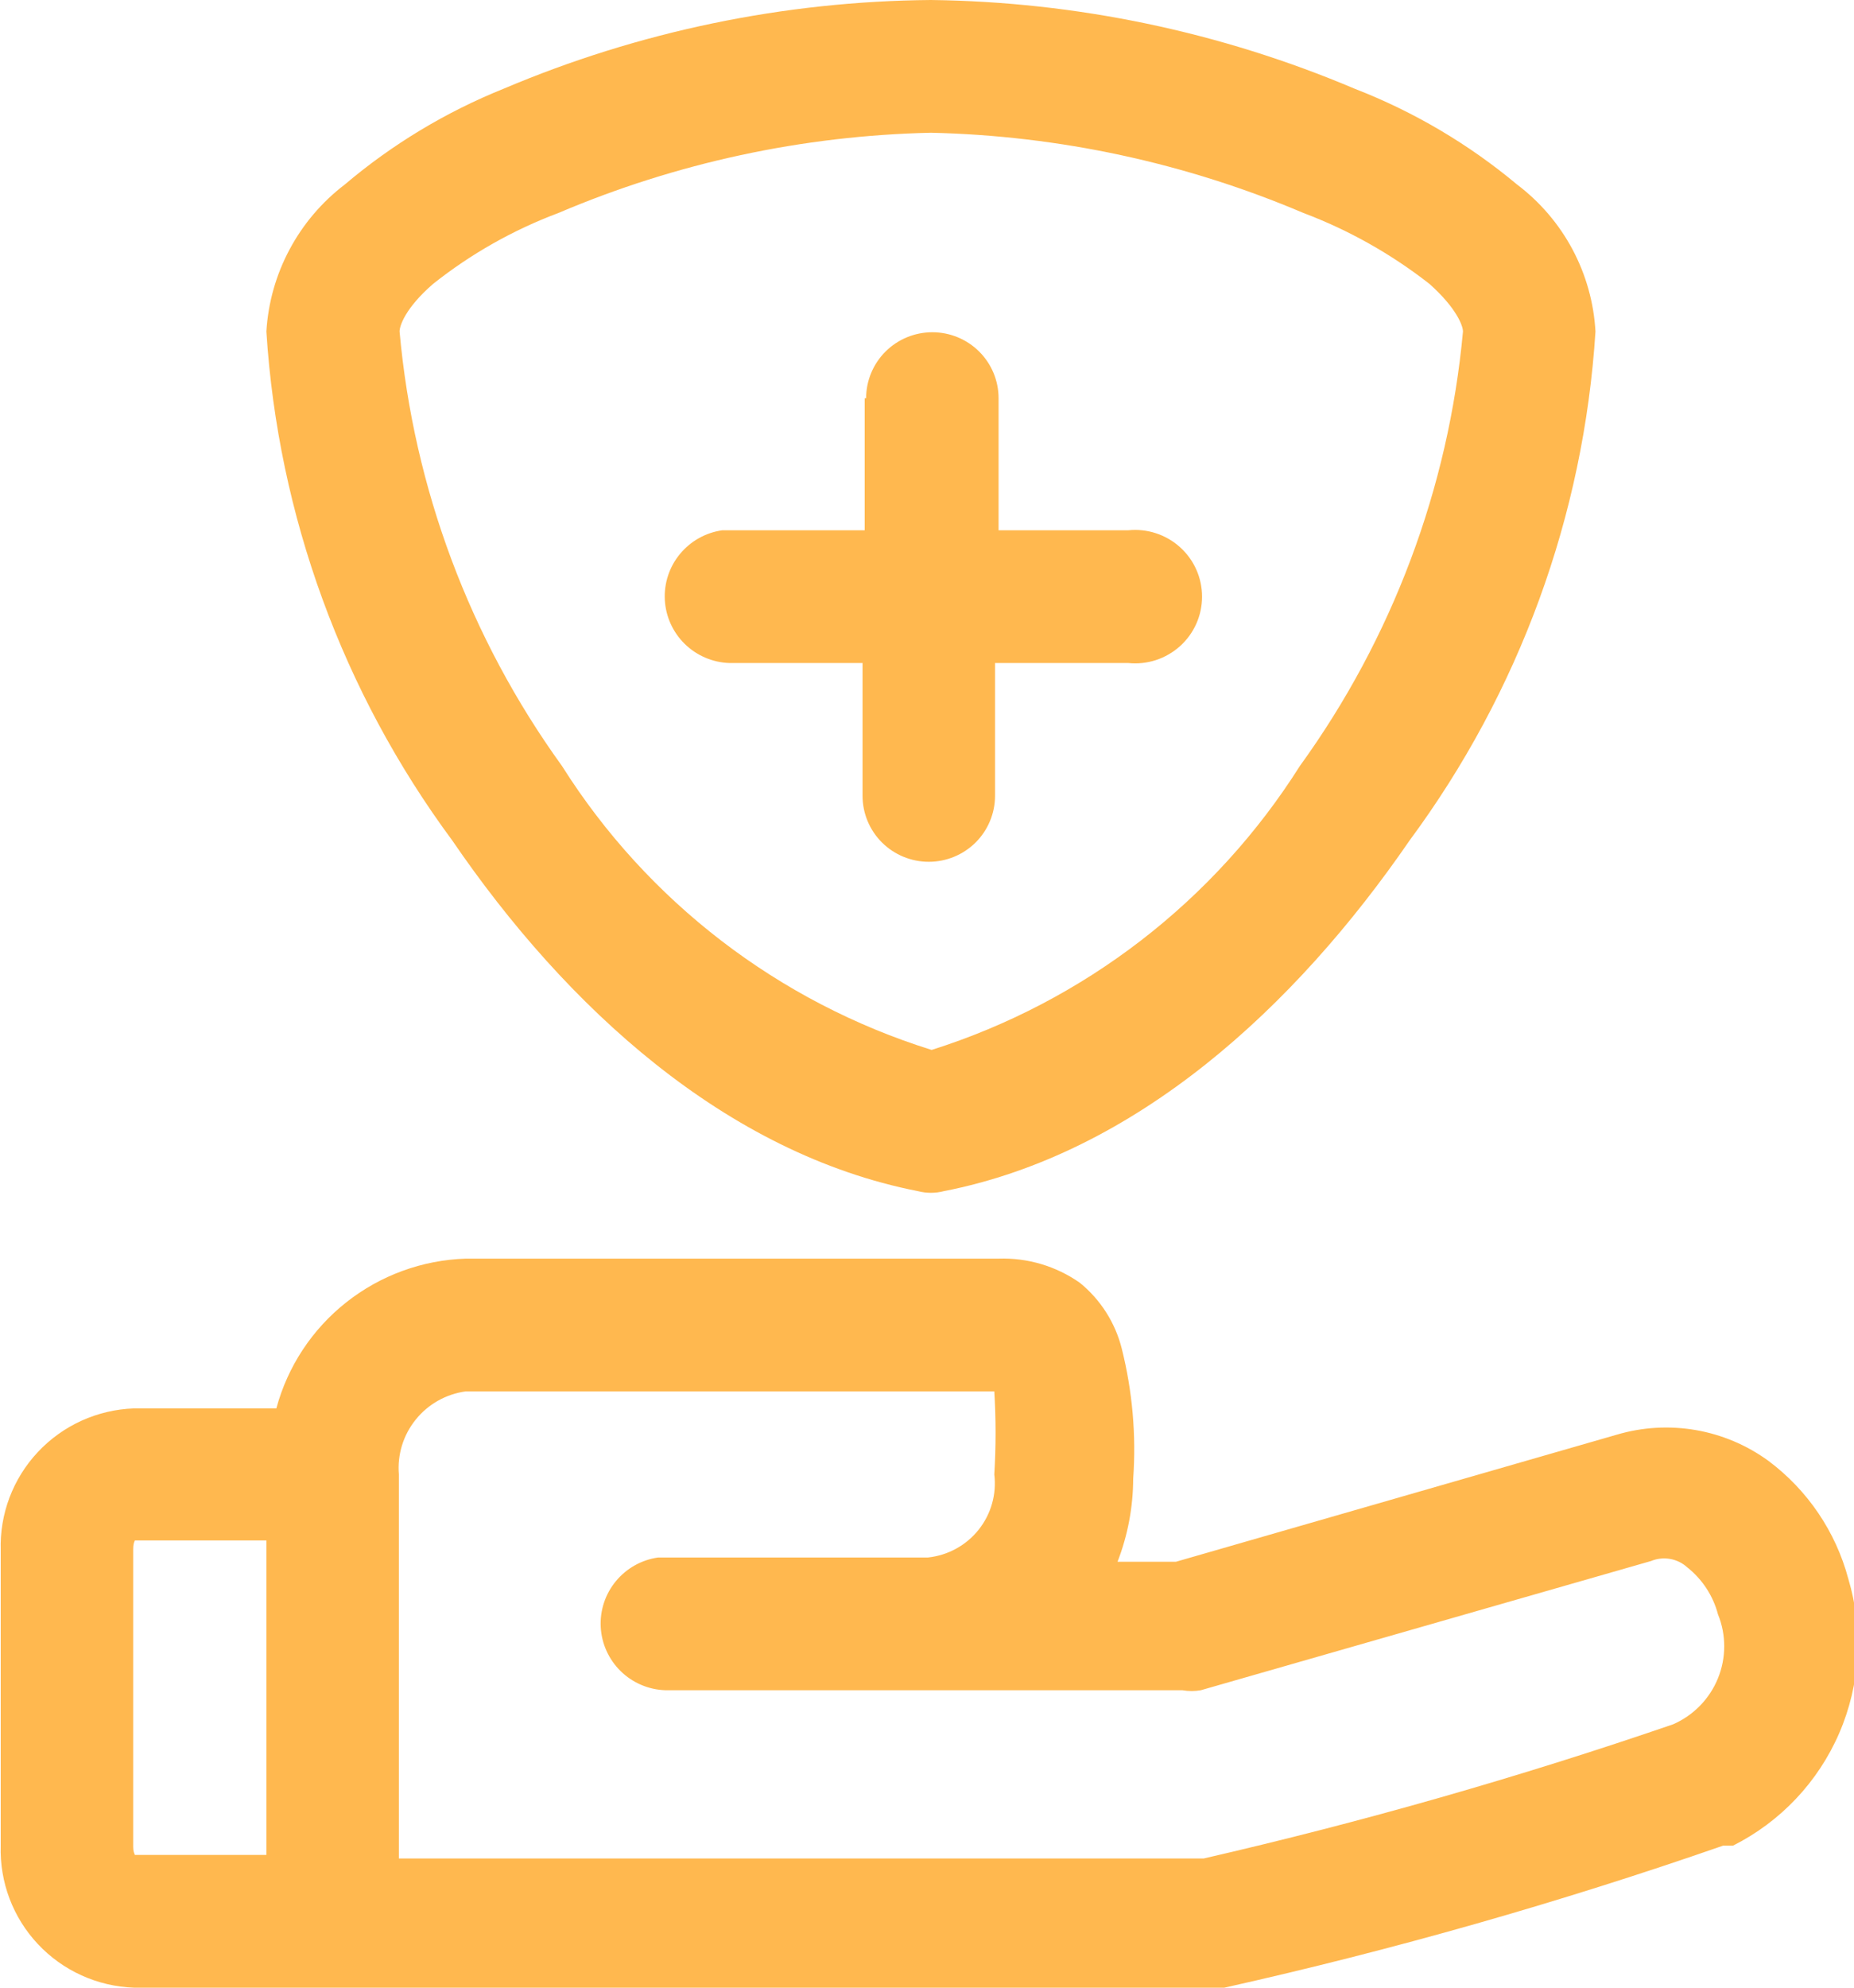 <svg width="56" height="60" viewBox="0 0 56 60" fill="none" xmlns="http://www.w3.org/2000/svg">
<g clip-path="url(#clip0_25_317)">
<path d="M4.023 46.5H8.046V55.993H4.023C4.131 55.993 4.023 55.993 4.023 55.757V46.757C4.023 46.479 4.131 46.5 4.023 46.5ZM14.07 42H30.033C30.084 42.835 30.084 43.672 30.033 44.507C30.069 44.803 30.046 45.103 29.964 45.39C29.883 45.676 29.745 45.944 29.559 46.177C29.373 46.41 29.142 46.605 28.88 46.748C28.618 46.892 28.33 46.982 28.032 47.014H19.879C19.378 47.085 18.923 47.341 18.602 47.73C18.281 48.119 18.118 48.613 18.145 49.116C18.172 49.619 18.387 50.093 18.748 50.446C19.108 50.798 19.589 51.004 20.094 51.021H35.713C35.898 51.054 36.087 51.054 36.272 51.021L49.869 47.121C50.051 47.046 50.251 47.024 50.446 47.058C50.64 47.092 50.821 47.181 50.966 47.314C51.419 47.674 51.744 48.17 51.891 48.729C52.144 49.349 52.143 50.043 51.89 50.663C51.637 51.284 51.151 51.781 50.536 52.05C45.884 53.647 41.152 54.998 36.358 56.1H12.048V44.507C11.998 43.911 12.18 43.318 12.557 42.852C12.933 42.385 13.475 42.08 14.07 42ZM14.07 37.993C12.755 38.035 11.489 38.498 10.459 39.312C9.428 40.126 8.688 41.249 8.347 42.514H4.045C2.941 42.553 1.899 43.026 1.145 43.83C0.391 44.633 -0.013 45.701 0.022 46.8V55.714C-0.013 56.813 0.391 57.882 1.145 58.685C1.899 59.488 2.941 59.961 4.045 60H36.616C36.737 60.021 36.861 60.021 36.982 60C42.08 58.86 47.108 57.429 52.042 55.714H52.343C53.78 54.992 54.917 53.789 55.554 52.316C56.191 50.843 56.288 49.194 55.828 47.657C55.448 46.236 54.599 44.983 53.419 44.1C52.768 43.625 52.016 43.306 51.221 43.168C50.426 43.031 49.609 43.078 48.836 43.307L35.519 47.143H33.755C34.065 46.343 34.225 45.493 34.228 44.636C34.322 43.319 34.205 41.995 33.884 40.714C33.689 39.931 33.243 39.231 32.615 38.721C31.899 38.219 31.038 37.963 30.162 37.993H14.07ZM26.118 12.021V16.007H21.815C21.314 16.078 20.859 16.334 20.538 16.723C20.217 17.111 20.054 17.606 20.081 18.109C20.108 18.611 20.323 19.086 20.684 19.439C21.045 19.791 21.525 19.997 22.03 20.014H26.053V24.021C26.053 24.55 26.264 25.057 26.639 25.431C27.014 25.804 27.523 26.014 28.054 26.014C28.584 26.014 29.093 25.804 29.469 25.431C29.844 25.057 30.055 24.55 30.055 24.021V20.014H34.078C34.359 20.043 34.644 20.013 34.913 19.926C35.182 19.838 35.43 19.695 35.64 19.507C35.851 19.318 36.019 19.087 36.134 18.829C36.249 18.572 36.308 18.293 36.308 18.011C36.308 17.729 36.249 17.45 36.134 17.192C36.019 16.934 35.851 16.704 35.64 16.515C35.43 16.326 35.182 16.183 34.913 16.096C34.644 16.008 34.359 15.978 34.078 16.007H30.162V12.021C30.162 11.493 29.951 10.986 29.576 10.612C29.201 10.239 28.692 10.029 28.161 10.029C27.631 10.029 27.122 10.239 26.747 10.612C26.372 10.986 26.161 11.493 26.161 12.021H26.118ZM28.118 4.007C31.989 4.094 35.808 4.916 39.37 6.429C40.741 6.946 42.025 7.669 43.178 8.571C43.995 9.3 44.189 9.836 44.189 10.007C43.754 14.739 42.052 19.267 39.263 23.121C36.688 27.198 32.748 30.235 28.14 31.693C23.514 30.248 19.555 27.21 16.974 23.121C14.189 19.267 12.495 14.737 12.069 10.007C12.069 9.836 12.241 9.3 13.08 8.571C14.222 7.664 15.5 6.941 16.867 6.429C20.428 4.914 24.247 4.092 28.118 4.007ZM28.118 0C23.681 0.037 19.294 0.948 15.21 2.679C13.466 3.381 11.846 4.357 10.413 5.571C9.722 6.098 9.153 6.767 8.745 7.533C8.336 8.298 8.098 9.142 8.046 10.007C8.398 15.559 10.347 20.893 13.661 25.371C17.103 30.407 21.922 34.821 27.731 35.957C27.985 36.022 28.252 36.022 28.506 35.957C34.314 34.821 39.112 30.407 42.576 25.371C45.889 20.893 47.839 15.559 48.191 10.007C48.143 9.141 47.906 8.296 47.498 7.53C47.089 6.764 46.518 6.096 45.824 5.571C44.358 4.347 42.701 3.37 40.919 2.679C36.868 0.963 32.52 0.054 28.118 0Z" fill="#FFB84F"/>
</g>
<defs>
<clipPath id="clip0_25_317">
<rect width="56" height="60" fill="white"/>
</clipPath>
</defs>
</svg>
